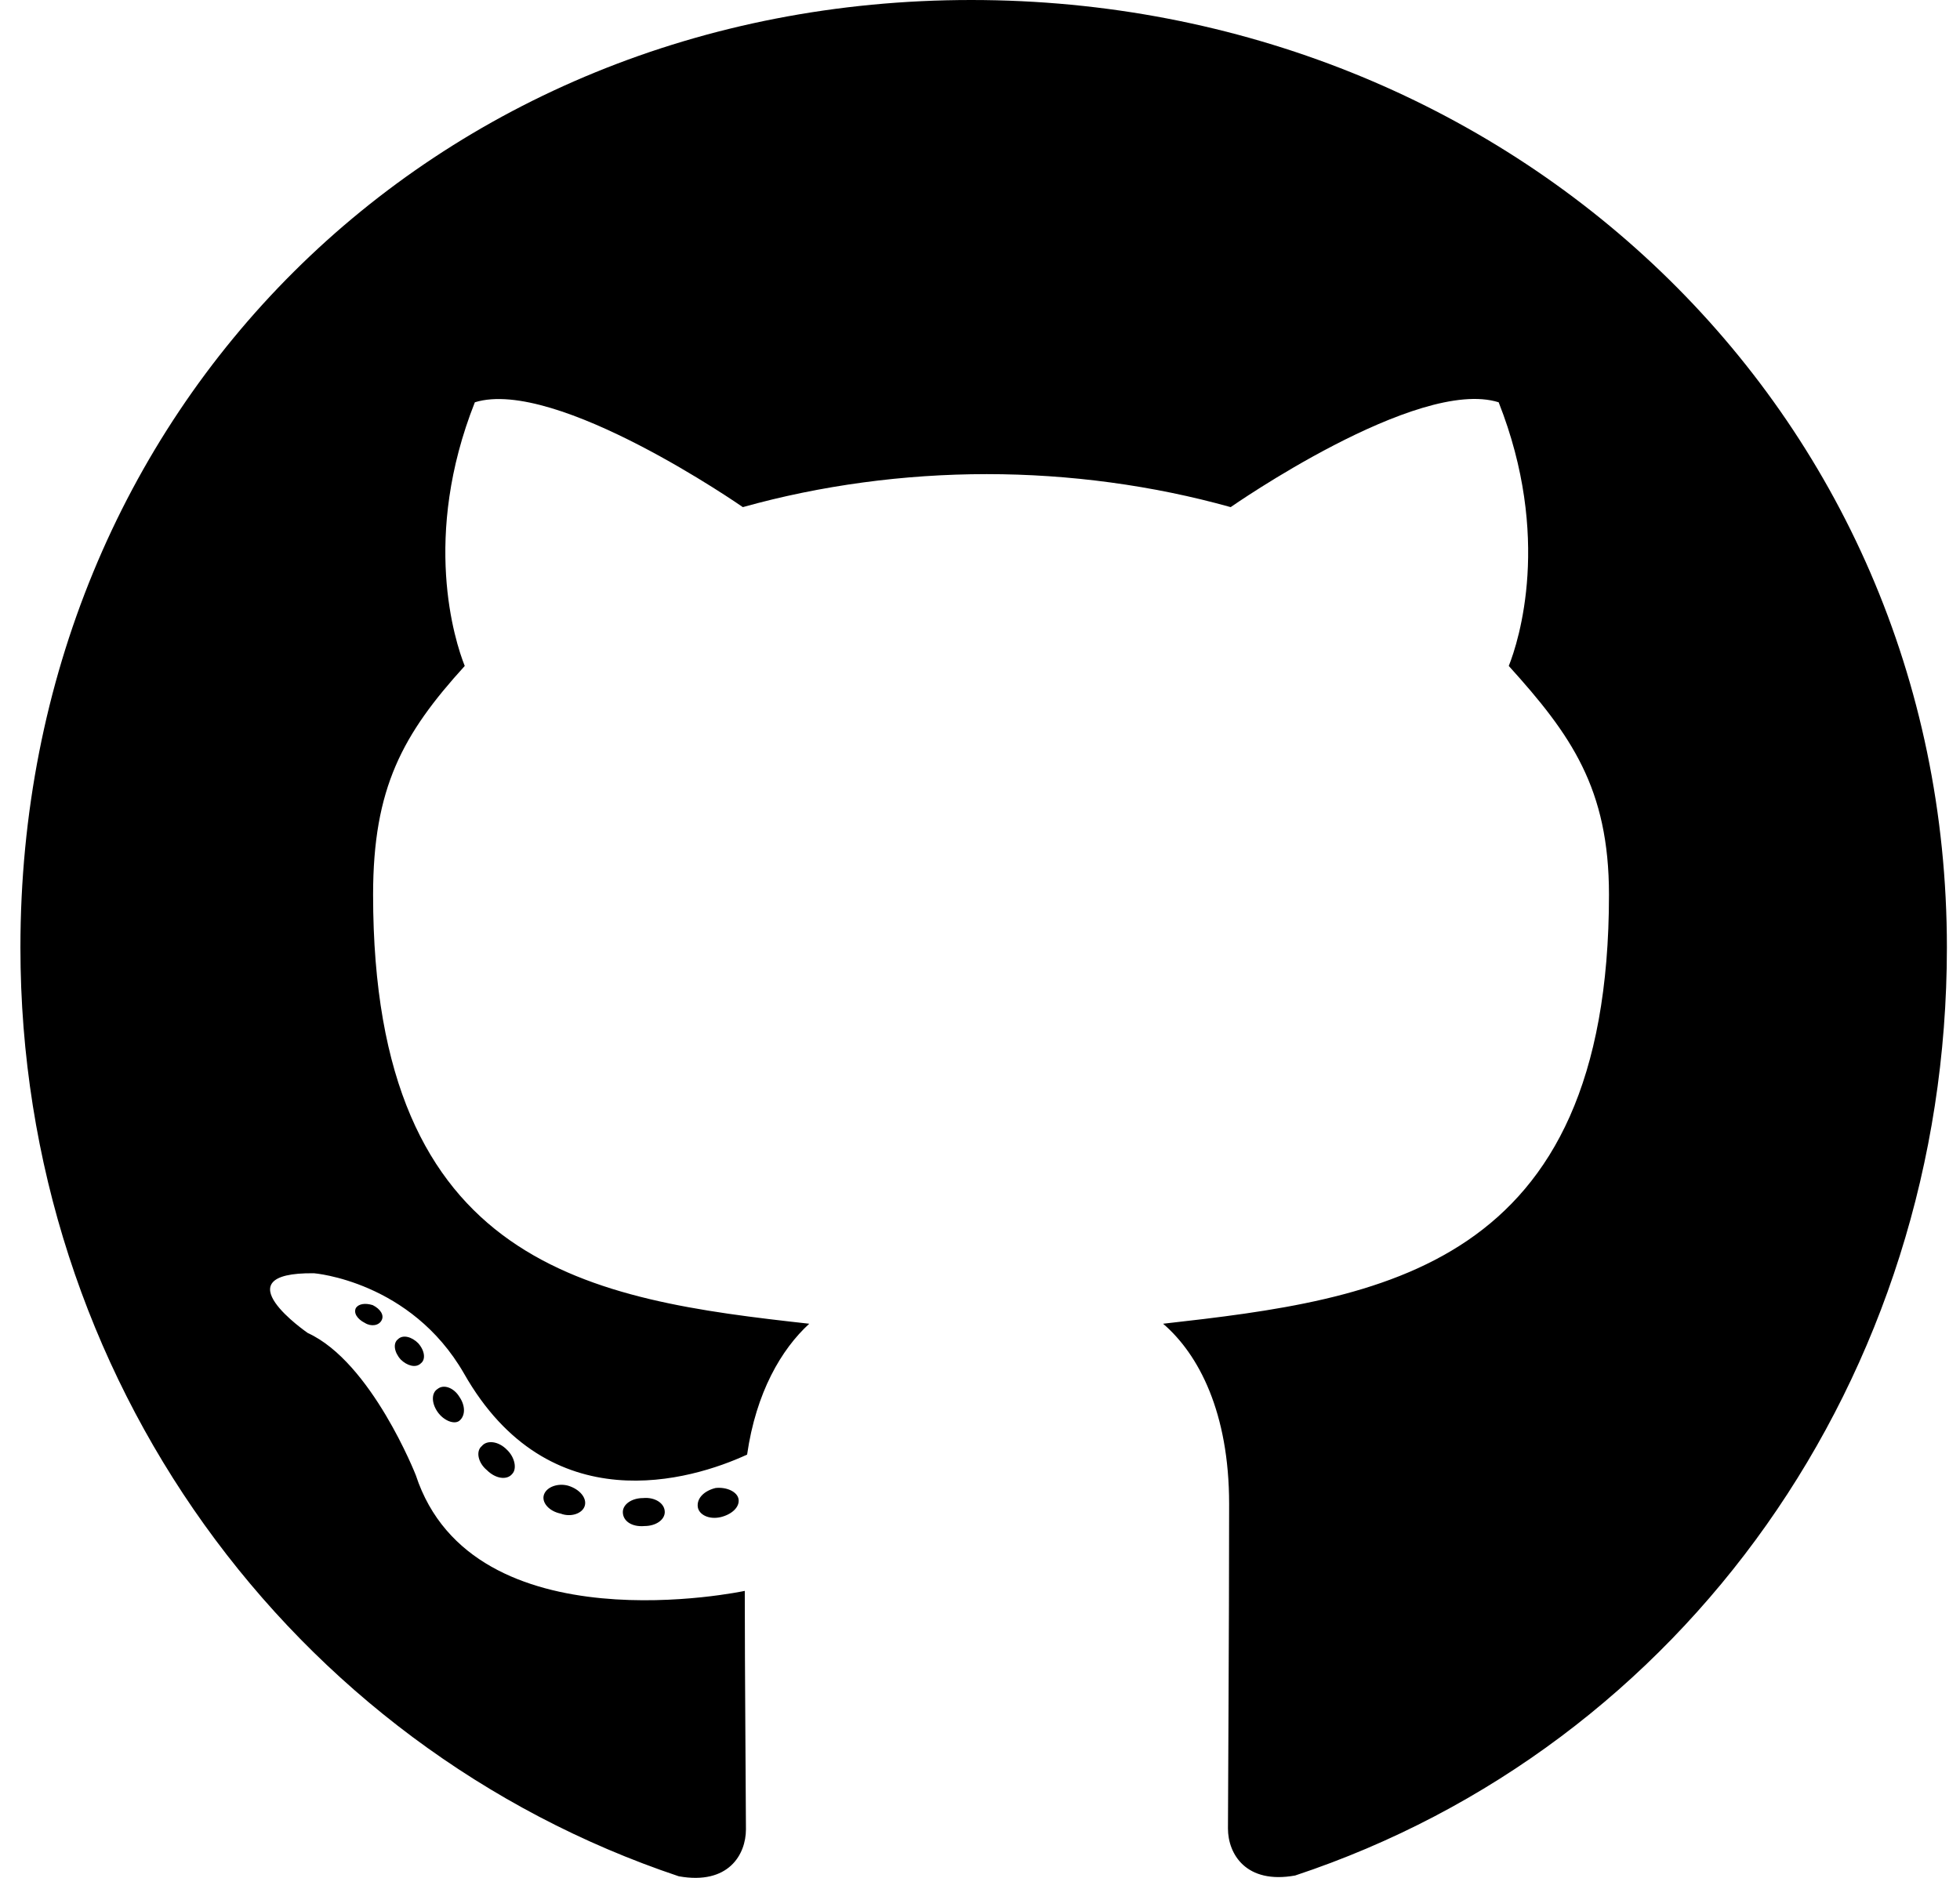 <?xml version="1.0" encoding="UTF-8"?>
<svg width="96px" height="92px" viewBox="0 0 96 92" version="1.1" xmlns="http://www.w3.org/2000/svg" xmlns:xlink="http://www.w3.org/1999/xlink">
    <title>github</title>
    <g id="github" stroke="none" stroke-width="1" fill="none" fill-rule="evenodd">
        <path d="M32.56,74.078 C32.56,74.459 32.123,74.763 31.571,74.763 C30.943,74.82 30.506,74.516 30.506,74.078 C30.506,73.698 30.943,73.393 31.495,73.393 C32.066,73.336 32.56,73.641 32.56,74.078 Z M26.644,73.222 C26.511,73.603 26.891,74.04 27.462,74.154 C27.957,74.345 28.527,74.154 28.641,73.774 C28.756,73.393 28.394,72.956 27.823,72.785 C27.329,72.651 26.777,72.842 26.644,73.222 Z M35.052,72.899 C34.501,73.032 34.12,73.393 34.177,73.831 C34.234,74.211 34.729,74.459 35.3,74.326 C35.851,74.192 36.232,73.831 36.175,73.45 C36.118,73.089 35.604,72.842 35.052,72.899 Z M47.57,4.26325641e-14 C21.184,4.26325641e-14 1,20.032 1,46.418 C1,67.515 14.279,85.569 33.245,91.922 C35.68,92.36 36.536,90.857 36.536,89.621 C36.536,88.441 36.479,81.935 36.479,77.94 C36.479,77.94 23.163,80.794 20.366,72.271 C20.366,72.271 18.197,66.735 15.078,65.308 C15.078,65.308 10.721,62.322 15.382,62.379 C15.382,62.379 20.119,62.759 22.725,67.287 C26.891,74.63 33.873,72.518 36.593,71.263 C37.031,68.219 38.267,66.107 39.637,64.852 C29.003,63.672 18.274,62.131 18.274,43.831 C18.274,38.599 19.719,35.974 22.763,32.626 C22.268,31.389 20.651,26.291 23.258,19.709 C27.234,18.472 36.384,24.845 36.384,24.845 C40.189,23.78 44.279,23.228 48.331,23.228 C52.383,23.228 56.473,23.78 60.278,24.845 C60.278,24.845 69.428,18.453 73.404,19.709 C76.01,26.31 74.393,31.389 73.899,32.626 C76.943,35.993 78.807,38.618 78.807,43.831 C78.807,62.188 67.602,63.653 56.968,64.852 C58.718,66.355 60.202,69.208 60.202,73.679 C60.202,80.09 60.145,88.023 60.145,89.583 C60.145,90.819 61.02,92.322 63.436,91.884 C82.459,85.569 95.358,67.515 95.358,46.418 C95.358,20.032 73.956,4.26325641e-14 47.57,4.26325641e-14 Z M19.491,65.613 C19.244,65.803 19.301,66.241 19.624,66.602 C19.929,66.906 20.366,67.039 20.613,66.792 C20.861,66.602 20.804,66.164 20.48,65.803 C20.176,65.499 19.738,65.365 19.491,65.613 Z M17.436,64.072 C17.303,64.319 17.494,64.623 17.874,64.814 C18.178,65.004 18.559,64.947 18.692,64.681 C18.825,64.433 18.635,64.129 18.254,63.939 C17.874,63.824 17.57,63.882 17.436,64.072 Z M23.6,70.844 C23.296,71.092 23.41,71.662 23.847,72.024 C24.285,72.461 24.837,72.518 25.084,72.214 C25.331,71.967 25.217,71.396 24.837,71.034 C24.418,70.597 23.847,70.54 23.6,70.844 Z M21.431,68.048 C21.127,68.238 21.127,68.733 21.431,69.17 C21.736,69.608 22.249,69.798 22.497,69.608 C22.801,69.36 22.801,68.866 22.497,68.428 C22.23,67.991 21.736,67.8 21.431,68.048 Z" fill="#000000" fill-rule="nonzero"></path>
    </g>
</svg>